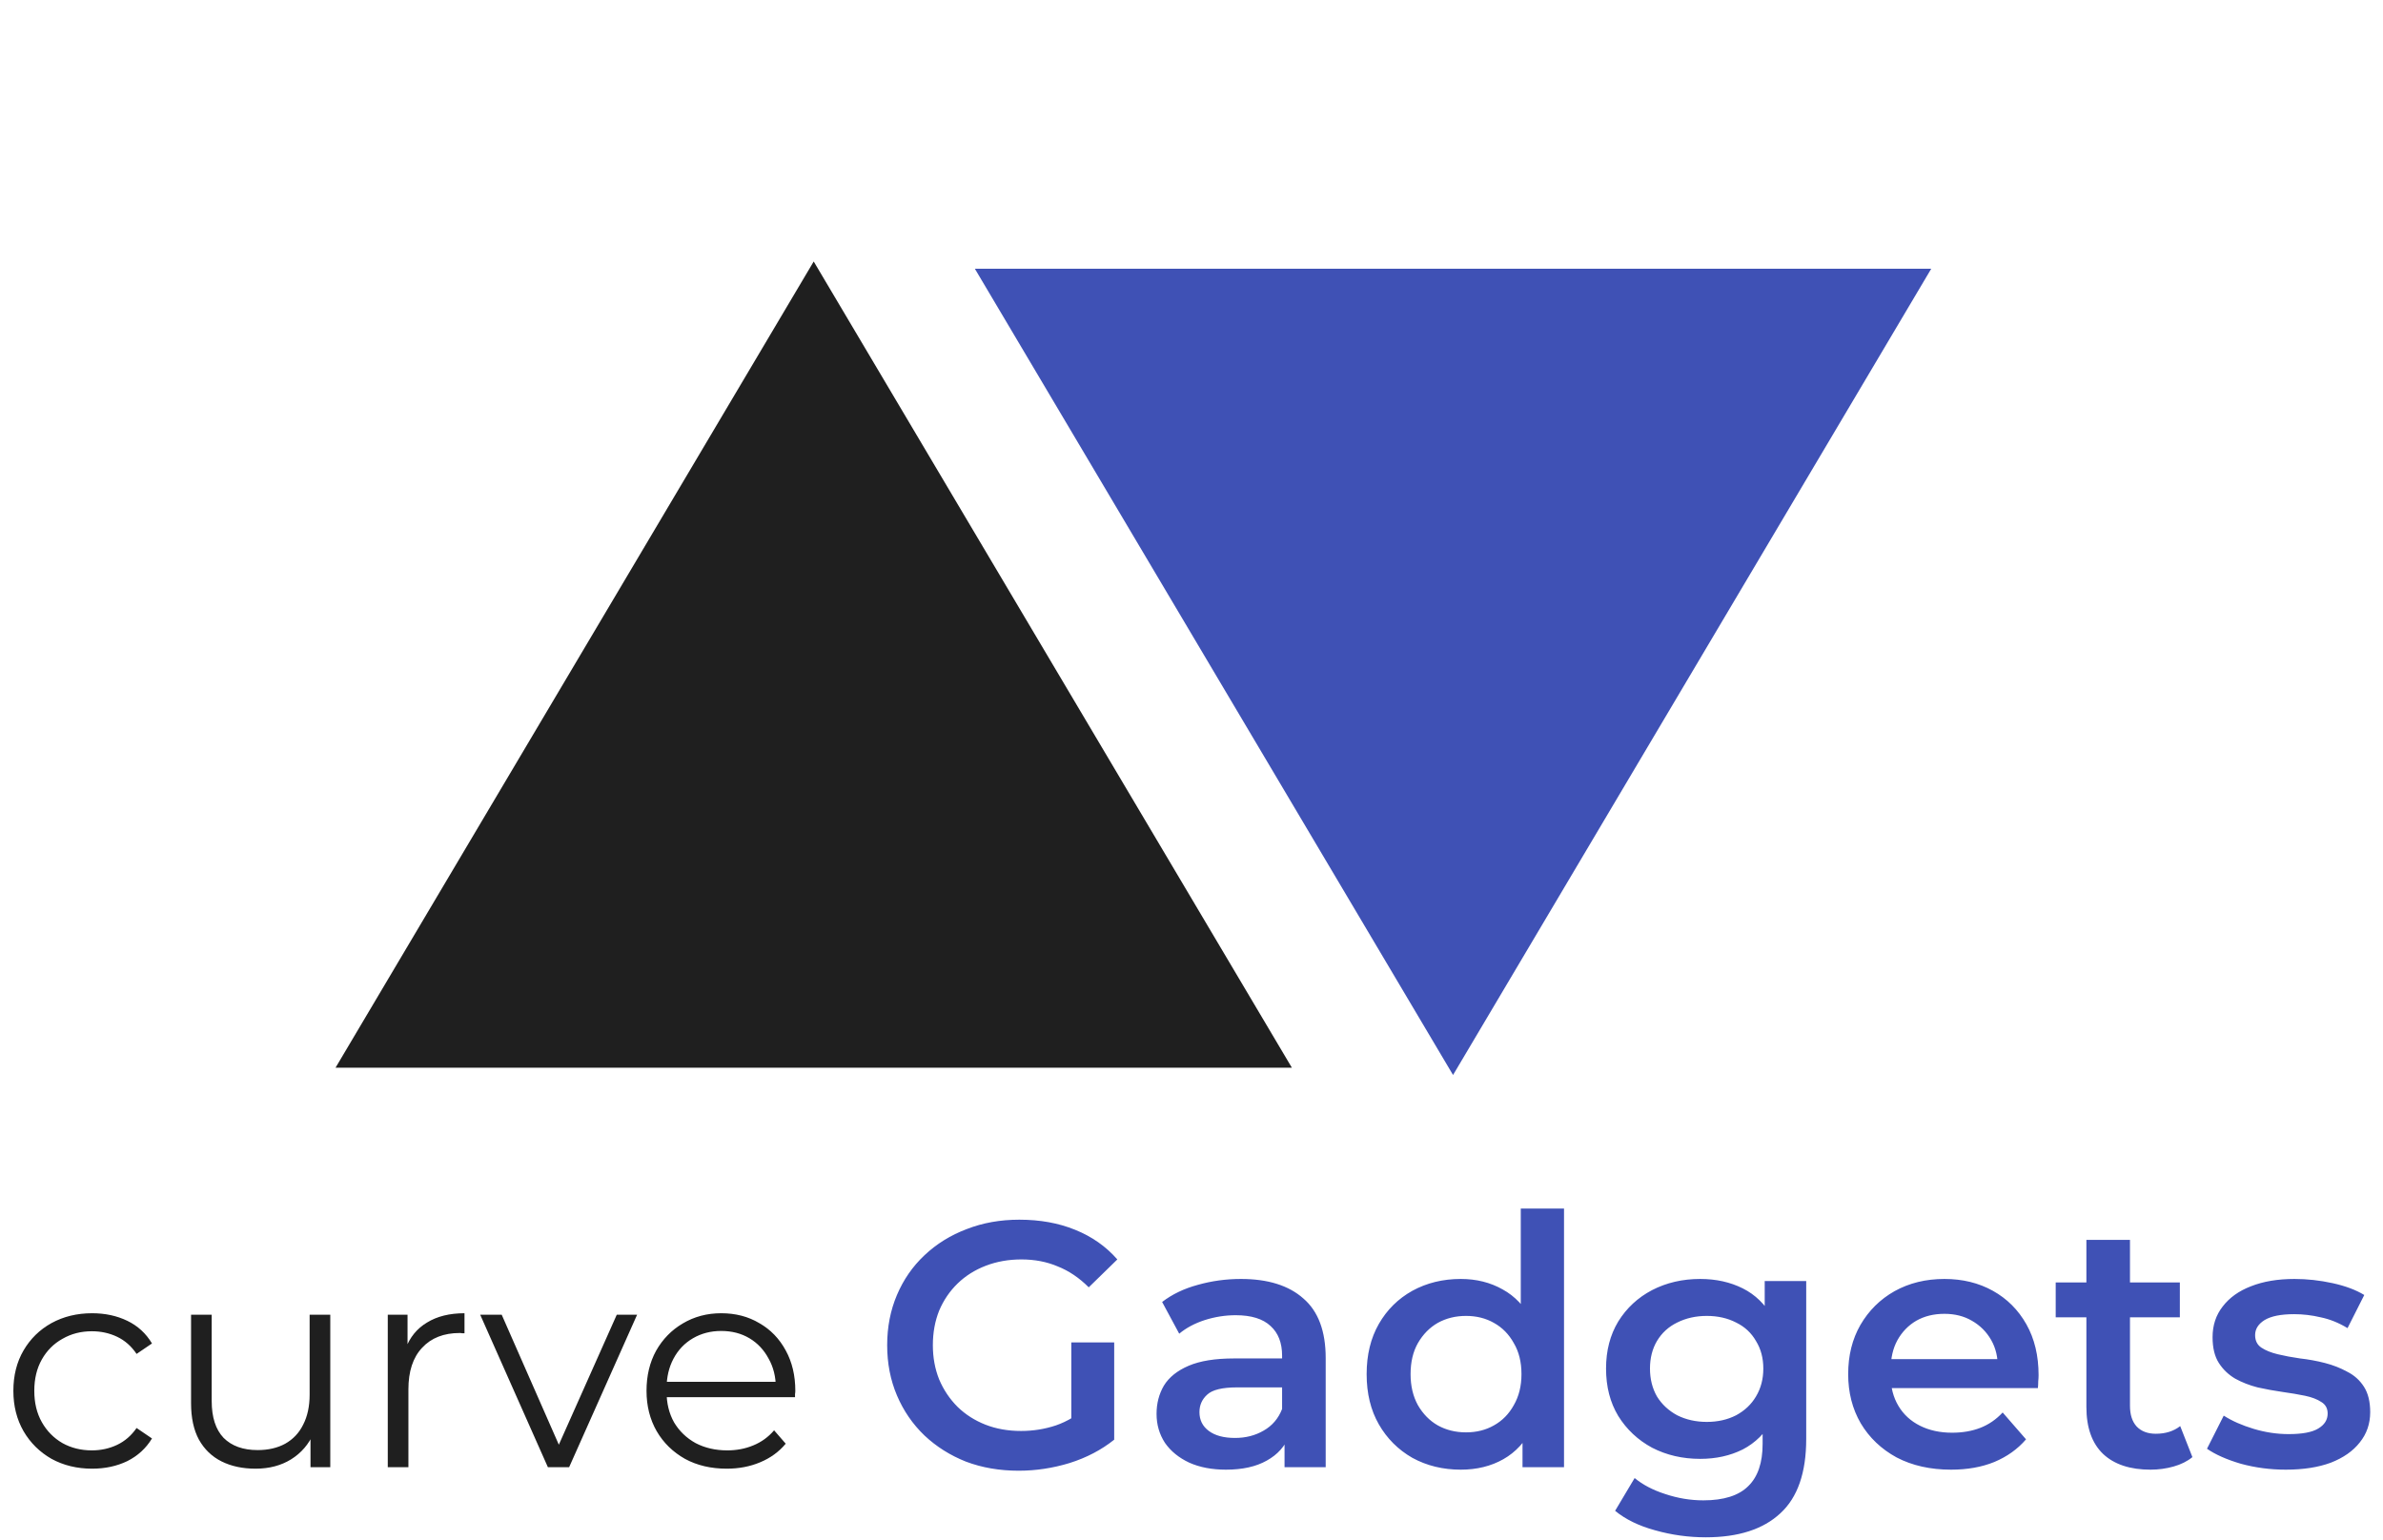<svg width="164" height="106" viewBox="0 0 164 106" fill="none" xmlns="http://www.w3.org/2000/svg">
<path d="M56 18L88.909 73.5H23.091L56 18Z" fill="#1F1F1F"/>
<path d="M100 74L132.909 18.5H67.091L100 74Z" fill="#3F51B5"/>
<path d="M6.34 101.1C5.3 101.1 4.367 100.873 3.54 100.42C2.727 99.953 2.087 99.32 1.62 98.52C1.153 97.707 0.92 96.78 0.92 95.74C0.92 94.687 1.153 93.76 1.62 92.96C2.087 92.16 2.727 91.533 3.54 91.08C4.367 90.627 5.3 90.4 6.34 90.4C7.233 90.4 8.04 90.573 8.76 90.92C9.48 91.267 10.047 91.787 10.46 92.48L9.4 93.2C9.04 92.667 8.593 92.273 8.06 92.02C7.527 91.767 6.947 91.64 6.32 91.64C5.573 91.64 4.9 91.813 4.3 92.16C3.7 92.493 3.227 92.967 2.88 93.58C2.533 94.193 2.36 94.913 2.36 95.74C2.36 96.567 2.533 97.287 2.88 97.9C3.227 98.513 3.7 98.993 4.3 99.34C4.9 99.673 5.573 99.84 6.32 99.84C6.947 99.84 7.527 99.713 8.06 99.46C8.593 99.207 9.04 98.82 9.4 98.3L10.46 99.02C10.047 99.7 9.48 100.22 8.76 100.58C8.04 100.927 7.233 101.1 6.34 101.1ZM17.59 101.1C16.696 101.1 15.916 100.933 15.249 100.6C14.583 100.267 14.063 99.767 13.69 99.1C13.329 98.433 13.149 97.6 13.149 96.6V90.5H14.569V96.44C14.569 97.56 14.843 98.407 15.389 98.98C15.95 99.54 16.73 99.82 17.73 99.82C18.463 99.82 19.096 99.673 19.63 99.38C20.176 99.073 20.59 98.633 20.869 98.06C21.163 97.487 21.309 96.8 21.309 96V90.5H22.73V101H21.369V98.12L21.59 98.64C21.256 99.413 20.736 100.02 20.029 100.46C19.336 100.887 18.523 101.1 17.59 101.1ZM26.687 101V90.5H28.047V93.36L27.907 92.86C28.2 92.06 28.694 91.453 29.387 91.04C30.08 90.613 30.94 90.4 31.967 90.4V91.78C31.914 91.78 31.86 91.78 31.807 91.78C31.754 91.767 31.7 91.76 31.647 91.76C30.54 91.76 29.674 92.1 29.047 92.78C28.42 93.447 28.107 94.4 28.107 95.64V101H26.687ZM37.707 101L33.047 90.5H34.527L38.807 100.24H38.107L42.447 90.5H43.847L39.167 101H37.707ZM50.014 101.1C48.921 101.1 47.961 100.873 47.134 100.42C46.308 99.953 45.661 99.32 45.194 98.52C44.728 97.707 44.494 96.78 44.494 95.74C44.494 94.7 44.714 93.78 45.154 92.98C45.608 92.18 46.221 91.553 46.994 91.1C47.781 90.633 48.661 90.4 49.634 90.4C50.621 90.4 51.494 90.627 52.254 91.08C53.028 91.52 53.634 92.147 54.074 92.96C54.514 93.76 54.734 94.687 54.734 95.74C54.734 95.807 54.728 95.88 54.714 95.96C54.714 96.027 54.714 96.1 54.714 96.18H45.574V95.12H53.954L53.394 95.54C53.394 94.78 53.228 94.107 52.894 93.52C52.574 92.92 52.134 92.453 51.574 92.12C51.014 91.787 50.368 91.62 49.634 91.62C48.914 91.62 48.268 91.787 47.694 92.12C47.121 92.453 46.674 92.92 46.354 93.52C46.034 94.12 45.874 94.807 45.874 95.58V95.8C45.874 96.6 46.048 97.307 46.394 97.92C46.754 98.52 47.248 98.993 47.874 99.34C48.514 99.673 49.241 99.84 50.054 99.84C50.694 99.84 51.288 99.727 51.834 99.5C52.394 99.273 52.874 98.927 53.274 98.46L54.074 99.38C53.608 99.94 53.021 100.367 52.314 100.66C51.621 100.953 50.854 101.1 50.014 101.1Z" fill="#1F1F1F"/>
<path d="M70.104 101.24C68.792 101.24 67.584 101.032 66.48 100.616C65.392 100.184 64.44 99.584 63.624 98.816C62.808 98.032 62.176 97.112 61.728 96.056C61.28 95 61.056 93.848 61.056 92.6C61.056 91.352 61.28 90.2 61.728 89.144C62.176 88.088 62.808 87.176 63.624 86.408C64.456 85.624 65.424 85.024 66.528 84.608C67.632 84.176 68.84 83.96 70.152 83.96C71.576 83.96 72.856 84.192 73.992 84.656C75.144 85.12 76.112 85.8 76.896 86.696L74.928 88.616C74.272 87.96 73.56 87.48 72.792 87.176C72.04 86.856 71.208 86.696 70.296 86.696C69.416 86.696 68.6 86.84 67.848 87.128C67.096 87.416 66.448 87.824 65.904 88.352C65.36 88.88 64.936 89.504 64.632 90.224C64.344 90.944 64.2 91.736 64.2 92.6C64.2 93.448 64.344 94.232 64.632 94.952C64.936 95.672 65.36 96.304 65.904 96.848C66.448 97.376 67.088 97.784 67.824 98.072C68.56 98.36 69.376 98.504 70.272 98.504C71.104 98.504 71.904 98.376 72.672 98.12C73.456 97.848 74.2 97.4 74.904 96.776L76.68 99.104C75.8 99.808 74.776 100.344 73.608 100.712C72.456 101.064 71.288 101.24 70.104 101.24ZM73.728 98.696V92.408H76.68V99.104L73.728 98.696ZM88.403 101V98.408L88.235 97.856V93.32C88.235 92.44 87.971 91.76 87.443 91.28C86.915 90.784 86.115 90.536 85.043 90.536C84.323 90.536 83.611 90.648 82.907 90.872C82.219 91.096 81.635 91.408 81.155 91.808L79.979 89.624C80.667 89.096 81.483 88.704 82.427 88.448C83.387 88.176 84.379 88.04 85.403 88.04C87.259 88.04 88.691 88.488 89.699 89.384C90.723 90.264 91.235 91.632 91.235 93.488V101H88.403ZM84.371 101.168C83.411 101.168 82.571 101.008 81.851 100.688C81.131 100.352 80.571 99.896 80.171 99.32C79.787 98.728 79.595 98.064 79.595 97.328C79.595 96.608 79.763 95.96 80.099 95.384C80.451 94.808 81.019 94.352 81.803 94.016C82.587 93.68 83.627 93.512 84.923 93.512H88.643V95.504H85.139C84.115 95.504 83.427 95.672 83.075 96.008C82.723 96.328 82.547 96.728 82.547 97.208C82.547 97.752 82.763 98.184 83.195 98.504C83.627 98.824 84.227 98.984 84.995 98.984C85.731 98.984 86.387 98.816 86.963 98.48C87.555 98.144 87.979 97.648 88.235 96.992L88.739 98.792C88.451 99.544 87.931 100.128 87.179 100.544C86.443 100.96 85.507 101.168 84.371 101.168ZM100.533 101.168C99.301 101.168 98.189 100.896 97.197 100.352C96.221 99.792 95.453 99.024 94.893 98.048C94.333 97.072 94.053 95.92 94.053 94.592C94.053 93.264 94.333 92.112 94.893 91.136C95.453 90.16 96.221 89.4 97.197 88.856C98.189 88.312 99.301 88.04 100.533 88.04C101.605 88.04 102.565 88.28 103.413 88.76C104.261 89.224 104.933 89.936 105.429 90.896C105.925 91.856 106.173 93.088 106.173 94.592C106.173 96.08 105.933 97.312 105.453 98.288C104.973 99.248 104.309 99.968 103.461 100.448C102.613 100.928 101.637 101.168 100.533 101.168ZM100.893 98.6C101.613 98.6 102.253 98.44 102.813 98.12C103.389 97.8 103.845 97.336 104.181 96.728C104.533 96.12 104.709 95.408 104.709 94.592C104.709 93.76 104.533 93.048 104.181 92.456C103.845 91.848 103.389 91.384 102.813 91.064C102.253 90.744 101.613 90.584 100.893 90.584C100.173 90.584 99.525 90.744 98.949 91.064C98.389 91.384 97.933 91.848 97.581 92.456C97.245 93.048 97.077 93.76 97.077 94.592C97.077 95.408 97.245 96.12 97.581 96.728C97.933 97.336 98.389 97.8 98.949 98.12C99.525 98.44 100.173 98.6 100.893 98.6ZM104.781 101V97.976L104.901 94.568L104.661 91.16V83.192H107.637V101H104.781ZM117.393 105.824C116.209 105.824 115.049 105.664 113.913 105.344C112.793 105.04 111.873 104.592 111.153 104L112.497 101.744C113.057 102.208 113.761 102.576 114.609 102.848C115.473 103.136 116.345 103.28 117.225 103.28C118.633 103.28 119.665 102.952 120.321 102.296C120.977 101.656 121.305 100.688 121.305 99.392V97.112L121.545 94.208L121.449 91.304V88.184H124.305V99.056C124.305 101.376 123.713 103.08 122.529 104.168C121.345 105.272 119.633 105.824 117.393 105.824ZM117.009 100.424C115.793 100.424 114.689 100.168 113.697 99.656C112.721 99.128 111.945 98.4 111.369 97.472C110.809 96.544 110.529 95.456 110.529 94.208C110.529 92.976 110.809 91.896 111.369 90.968C111.945 90.04 112.721 89.32 113.697 88.808C114.689 88.296 115.793 88.04 117.009 88.04C118.097 88.04 119.073 88.256 119.937 88.688C120.801 89.12 121.489 89.792 122.001 90.704C122.529 91.616 122.793 92.784 122.793 94.208C122.793 95.632 122.529 96.808 122.001 97.736C121.489 98.648 120.801 99.328 119.937 99.776C119.073 100.208 118.097 100.424 117.009 100.424ZM117.465 97.88C118.217 97.88 118.889 97.728 119.481 97.424C120.073 97.104 120.529 96.672 120.849 96.128C121.185 95.568 121.353 94.928 121.353 94.208C121.353 93.488 121.185 92.856 120.849 92.312C120.529 91.752 120.073 91.328 119.481 91.04C118.889 90.736 118.217 90.584 117.465 90.584C116.713 90.584 116.033 90.736 115.425 91.04C114.833 91.328 114.369 91.752 114.033 92.312C113.713 92.856 113.553 93.488 113.553 94.208C113.553 94.928 113.713 95.568 114.033 96.128C114.369 96.672 114.833 97.104 115.425 97.424C116.033 97.728 116.713 97.88 117.465 97.88ZM134.273 101.168C132.849 101.168 131.601 100.888 130.529 100.328C129.473 99.752 128.649 98.968 128.057 97.976C127.481 96.984 127.193 95.856 127.193 94.592C127.193 93.312 127.473 92.184 128.033 91.208C128.609 90.216 129.393 89.44 130.385 88.88C131.393 88.32 132.537 88.04 133.817 88.04C135.065 88.04 136.177 88.312 137.153 88.856C138.129 89.4 138.897 90.168 139.457 91.16C140.017 92.152 140.297 93.32 140.297 94.664C140.297 94.792 140.289 94.936 140.273 95.096C140.273 95.256 140.265 95.408 140.249 95.552H129.569V93.56H138.665L137.489 94.184C137.505 93.448 137.353 92.8 137.033 92.24C136.713 91.68 136.273 91.24 135.713 90.92C135.169 90.6 134.537 90.44 133.817 90.44C133.081 90.44 132.433 90.6 131.873 90.92C131.329 91.24 130.897 91.688 130.577 92.264C130.273 92.824 130.121 93.488 130.121 94.256V94.736C130.121 95.504 130.297 96.184 130.649 96.776C131.001 97.368 131.497 97.824 132.137 98.144C132.777 98.464 133.513 98.624 134.345 98.624C135.065 98.624 135.713 98.512 136.289 98.288C136.865 98.064 137.377 97.712 137.825 97.232L139.433 99.08C138.857 99.752 138.129 100.272 137.249 100.64C136.385 100.992 135.393 101.168 134.273 101.168ZM148.003 101.168C146.595 101.168 145.507 100.808 144.739 100.088C143.971 99.352 143.587 98.272 143.587 96.848V85.352H146.587V96.776C146.587 97.384 146.739 97.856 147.043 98.192C147.363 98.528 147.803 98.696 148.363 98.696C149.035 98.696 149.595 98.52 150.043 98.168L150.883 100.304C150.531 100.592 150.099 100.808 149.587 100.952C149.075 101.096 148.547 101.168 148.003 101.168ZM141.475 90.68V88.28H150.019V90.68H141.475ZM157.311 101.168C156.239 101.168 155.207 101.032 154.215 100.76C153.239 100.472 152.463 100.128 151.887 99.728L153.039 97.448C153.615 97.816 154.303 98.12 155.103 98.36C155.903 98.6 156.703 98.72 157.503 98.72C158.447 98.72 159.127 98.592 159.543 98.336C159.975 98.08 160.191 97.736 160.191 97.304C160.191 96.952 160.047 96.688 159.759 96.512C159.471 96.32 159.095 96.176 158.631 96.08C158.167 95.984 157.647 95.896 157.071 95.816C156.511 95.736 155.943 95.632 155.367 95.504C154.807 95.36 154.295 95.16 153.831 94.904C153.367 94.632 152.991 94.272 152.703 93.824C152.415 93.376 152.271 92.784 152.271 92.048C152.271 91.232 152.503 90.528 152.967 89.936C153.431 89.328 154.079 88.864 154.911 88.544C155.759 88.208 156.759 88.04 157.911 88.04C158.775 88.04 159.647 88.136 160.527 88.328C161.407 88.52 162.135 88.792 162.711 89.144L161.559 91.424C160.951 91.056 160.335 90.808 159.711 90.68C159.103 90.536 158.495 90.464 157.887 90.464C156.975 90.464 156.295 90.6 155.847 90.872C155.415 91.144 155.199 91.488 155.199 91.904C155.199 92.288 155.343 92.576 155.631 92.768C155.919 92.96 156.295 93.112 156.759 93.224C157.223 93.336 157.735 93.432 158.295 93.512C158.871 93.576 159.439 93.68 159.999 93.824C160.559 93.968 161.071 94.168 161.535 94.424C162.015 94.664 162.399 95.008 162.687 95.456C162.975 95.904 163.119 96.488 163.119 97.208C163.119 98.008 162.879 98.704 162.399 99.296C161.935 99.888 161.271 100.352 160.407 100.688C159.543 101.008 158.511 101.168 157.311 101.168Z" fill="#3F51B5"/>
</svg>
